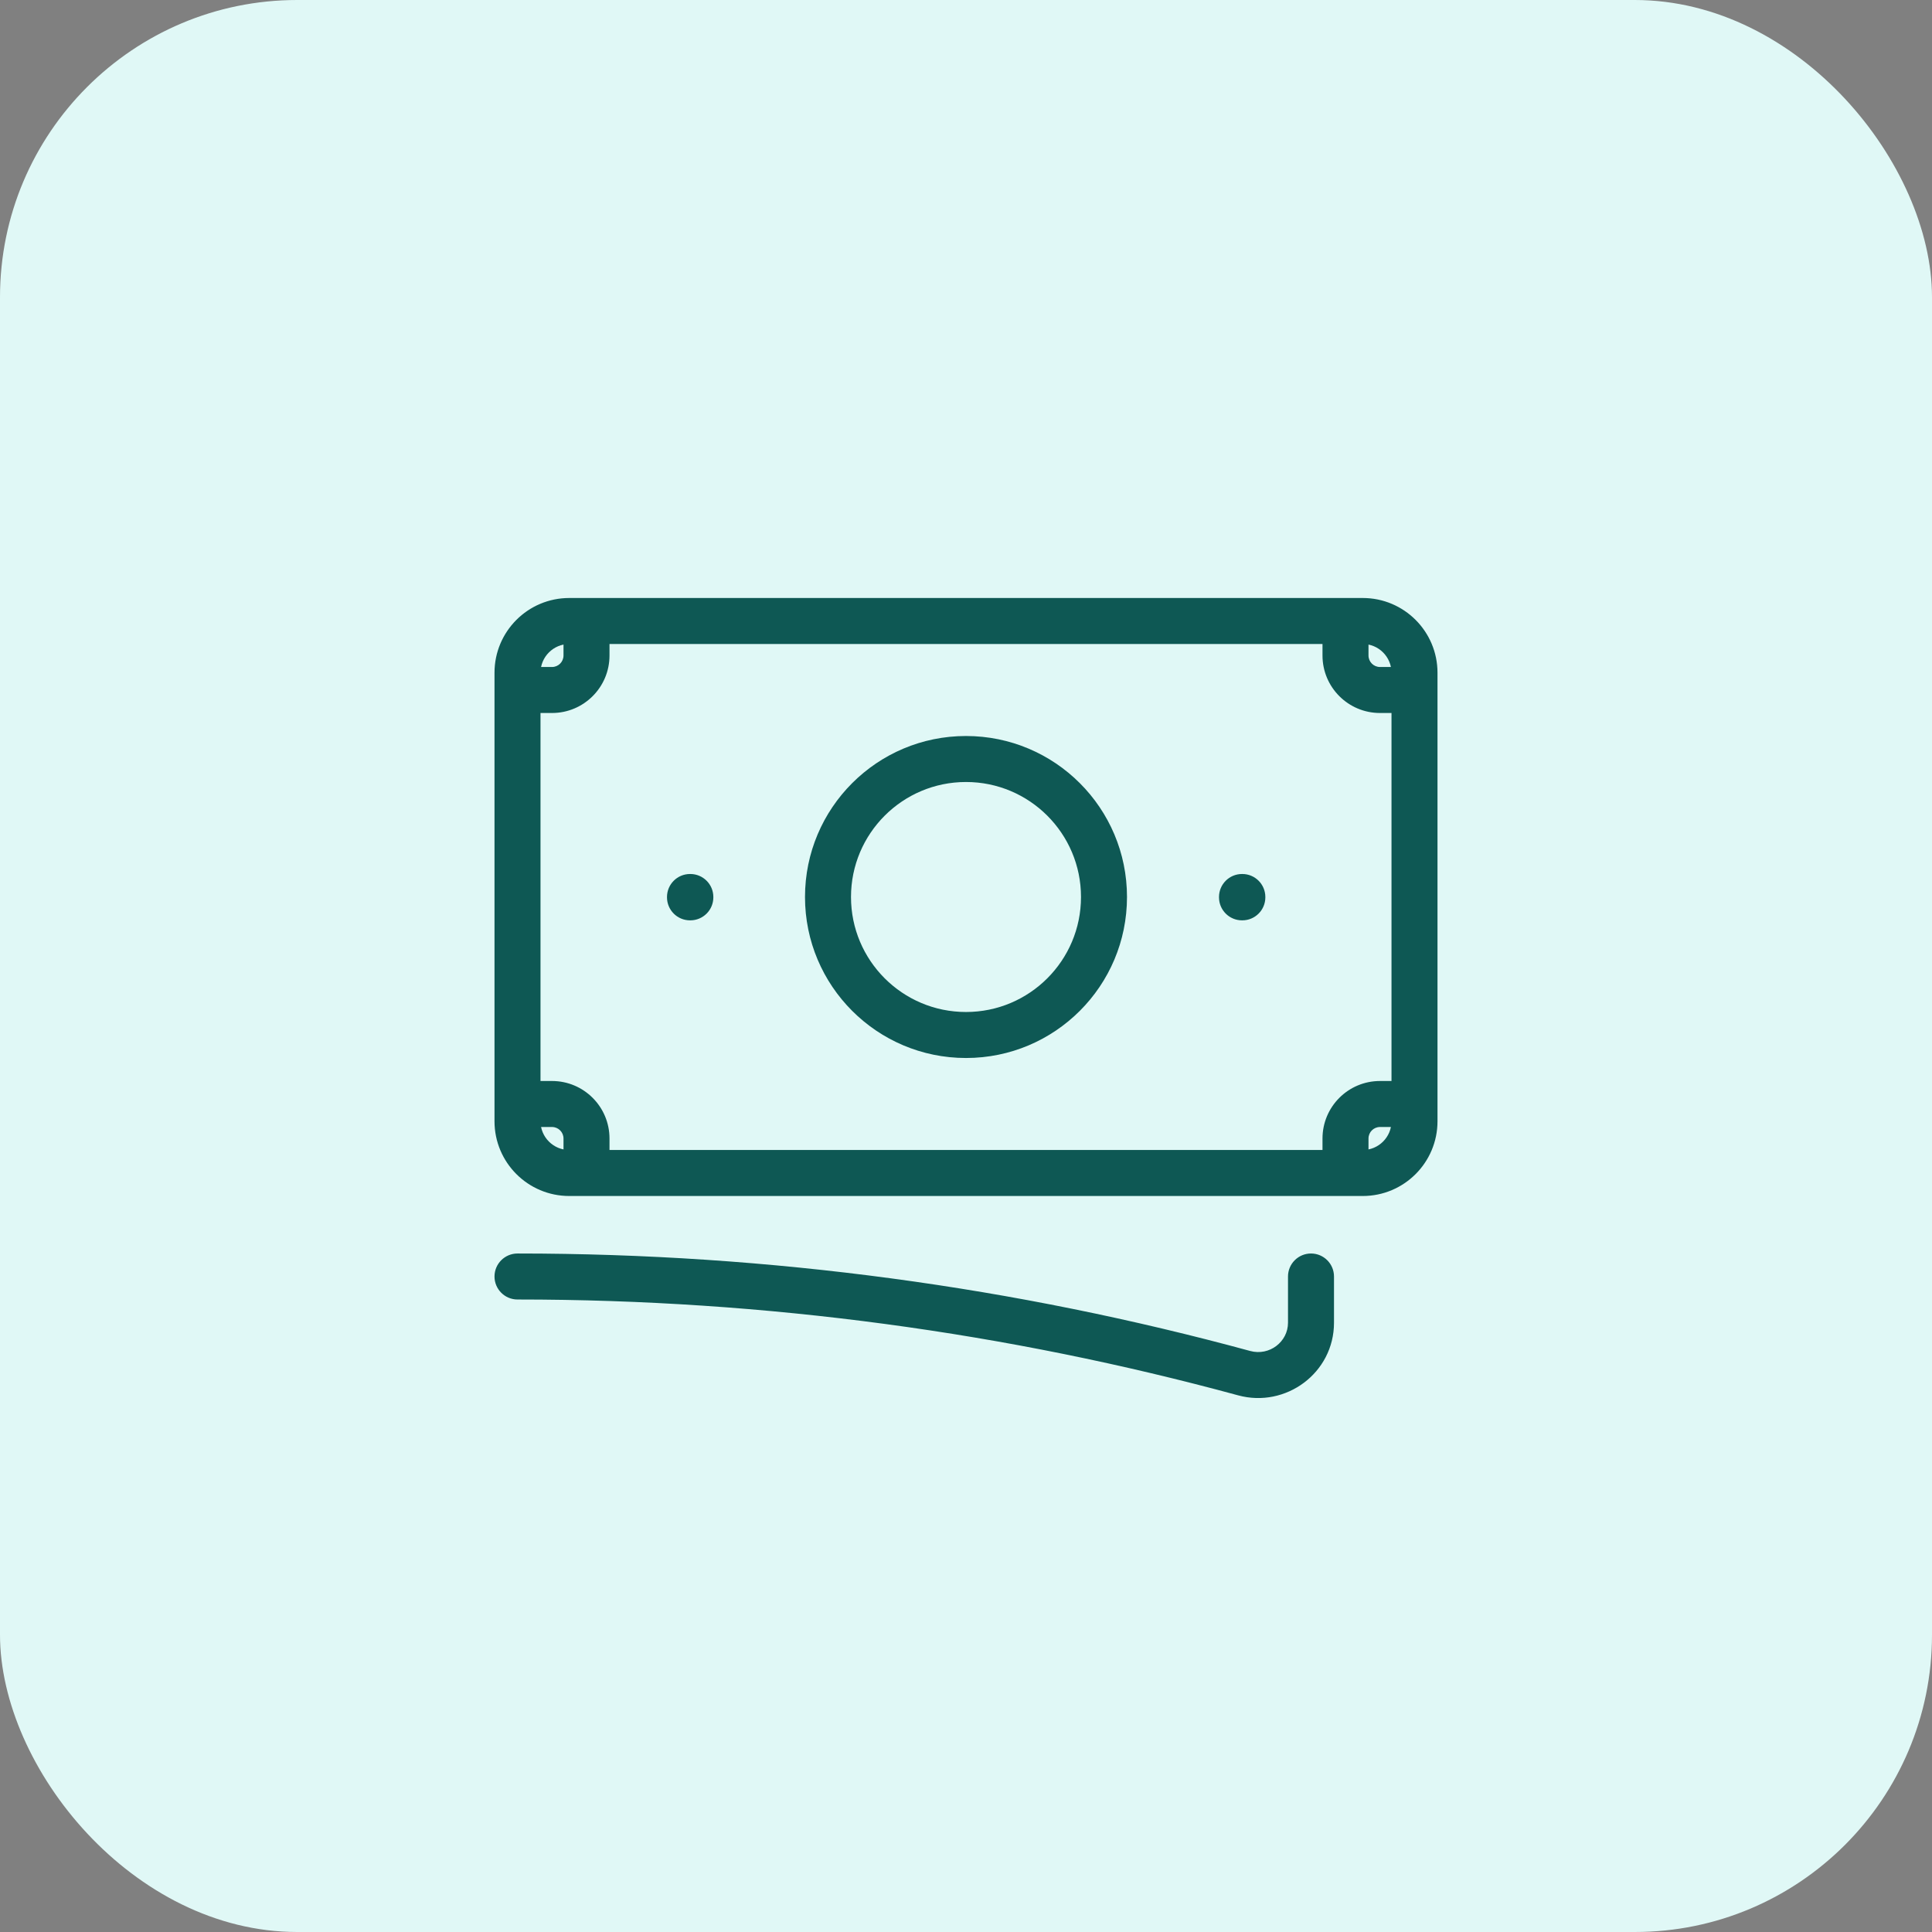 <svg width="84" height="84" viewBox="0 0 84 84" fill="none" xmlns="http://www.w3.org/2000/svg">
<rect x="0" y="0" width="84" height="84" fill="#808080" stroke="none"/>
<rect width="84" height="84" rx="12.923" fill="#E0F8F6"/>
<path d="M54 39V38C53.448 38 53 38.448 53 39H54ZM54.015 39H55.015C55.015 38.448 54.567 38 54.015 38V39ZM54.015 39.015V40.015C54.567 40.015 55.015 39.567 55.015 39.015H54.015ZM54 39.015H53C53 39.567 53.448 40.015 54 40.015V39.015ZM30 39V38C29.448 38 29 38.448 29 39H30ZM30.015 39H31.015C31.015 38.448 30.567 38 30.015 38V39ZM30.015 39.015V40.015C30.567 40.015 31.015 39.567 31.015 39.015H30.015ZM30 39.015H29C29 39.567 29.448 40.015 30 40.015V39.015ZM22.5 54.5C21.948 54.5 21.5 54.948 21.5 55.5C21.5 56.052 21.948 56.5 22.5 56.5V54.5ZM54.093 59.702L54.356 58.738L54.093 59.702ZM58 55.5C58 54.948 57.552 54.5 57 54.5C56.448 54.5 56 54.948 56 55.5H58ZM26.5 27C26.5 26.448 26.052 26 25.5 26C24.948 26 24.5 26.448 24.5 27H26.5ZM61.5 31C62.052 31 62.5 30.552 62.5 30C62.5 29.448 62.052 29 61.5 29V31ZM61.5 49C62.052 49 62.5 48.552 62.5 48C62.5 47.448 62.052 47 61.5 47V49ZM60.5 29.25V48.75H62.5V29.25H60.5ZM24.75 50C24.06 50 23.5 49.44 23.5 48.75H21.5C21.5 50.545 22.955 52 24.75 52V50ZM60.5 48.75C60.5 49.44 59.94 50 59.25 50V52C61.045 52 62.5 50.545 62.5 48.75H60.5ZM59.25 28C59.94 28 60.5 28.56 60.5 29.25H62.5C62.5 27.455 61.045 26 59.25 26V28ZM24.75 26C22.955 26 21.5 27.455 21.5 29.25H23.5C23.5 28.56 24.06 28 24.75 28V26ZM47 39C47 41.761 44.761 44 42 44V46C45.866 46 49 42.866 49 39H47ZM42 44C39.239 44 37 41.761 37 39H35C35 42.866 38.134 46 42 46V44ZM37 39C37 36.239 39.239 34 42 34V32C38.134 32 35 35.134 35 39H37ZM42 34C44.761 34 47 36.239 47 39H49C49 35.134 45.866 32 42 32V34ZM54 40H54.015V38H54V40ZM53.015 39V39.015H55.015V39H53.015ZM54.015 38.015H54V40.015H54.015V38.015ZM55 39.015V39H53V39.015H55ZM30 40H30.015V38H30V40ZM29.015 39V39.015H31.015V39H29.015ZM30.015 38.015H30V40.015H30.015V38.015ZM31 39.015V39H29V39.015H31ZM22.5 56.5C33.345 56.5 43.849 57.95 53.831 60.667L54.356 58.738C44.205 55.974 33.524 54.5 22.5 54.5V56.5ZM58 57.51V55.5H56V57.51H58ZM53.831 60.667C55.903 61.231 58 59.695 58 57.51H56C56 58.34 55.192 58.965 54.356 58.738L53.831 60.667ZM59.5 49.5C59.5 49.224 59.724 49 60 49V47C58.619 47 57.5 48.119 57.5 49.5H59.5ZM24 49C24.276 49 24.5 49.224 24.5 49.5H26.5C26.5 48.119 25.381 47 24 47V49ZM24.5 28.5C24.5 28.776 24.276 29 24 29V31C25.381 31 26.5 29.881 26.5 28.5H24.5ZM60 29C59.724 29 59.5 28.776 59.5 28.5H57.5C57.5 29.881 58.619 31 60 31V29ZM26.5 28.5V27H24.5V28.5H26.5ZM24 29H22.5V31H24V29ZM23.5 30V29.25H21.5V30H23.5ZM59.5 28.5V27H57.5V28.5H59.5ZM24.75 28H58.5V26H24.75V28ZM58.5 28H59.25V26H58.5V28ZM60 31H61.5V29H60V31ZM60 49H61.5V47H60V49ZM57.5 49.5V51H59.5V49.5H57.5ZM59.25 50H58.5V52H59.25V50ZM58.5 50H25.5V52H58.5V50ZM25.5 50H24.75V52H25.5V50ZM24.5 49.5V51H26.5V49.5H24.5ZM23.5 48.75V48H21.5V48.75H23.5ZM23.5 48V30H21.5V48H23.5ZM24 47H22.5V49H24V47Z" fill="#0E5854"/>
</svg>
